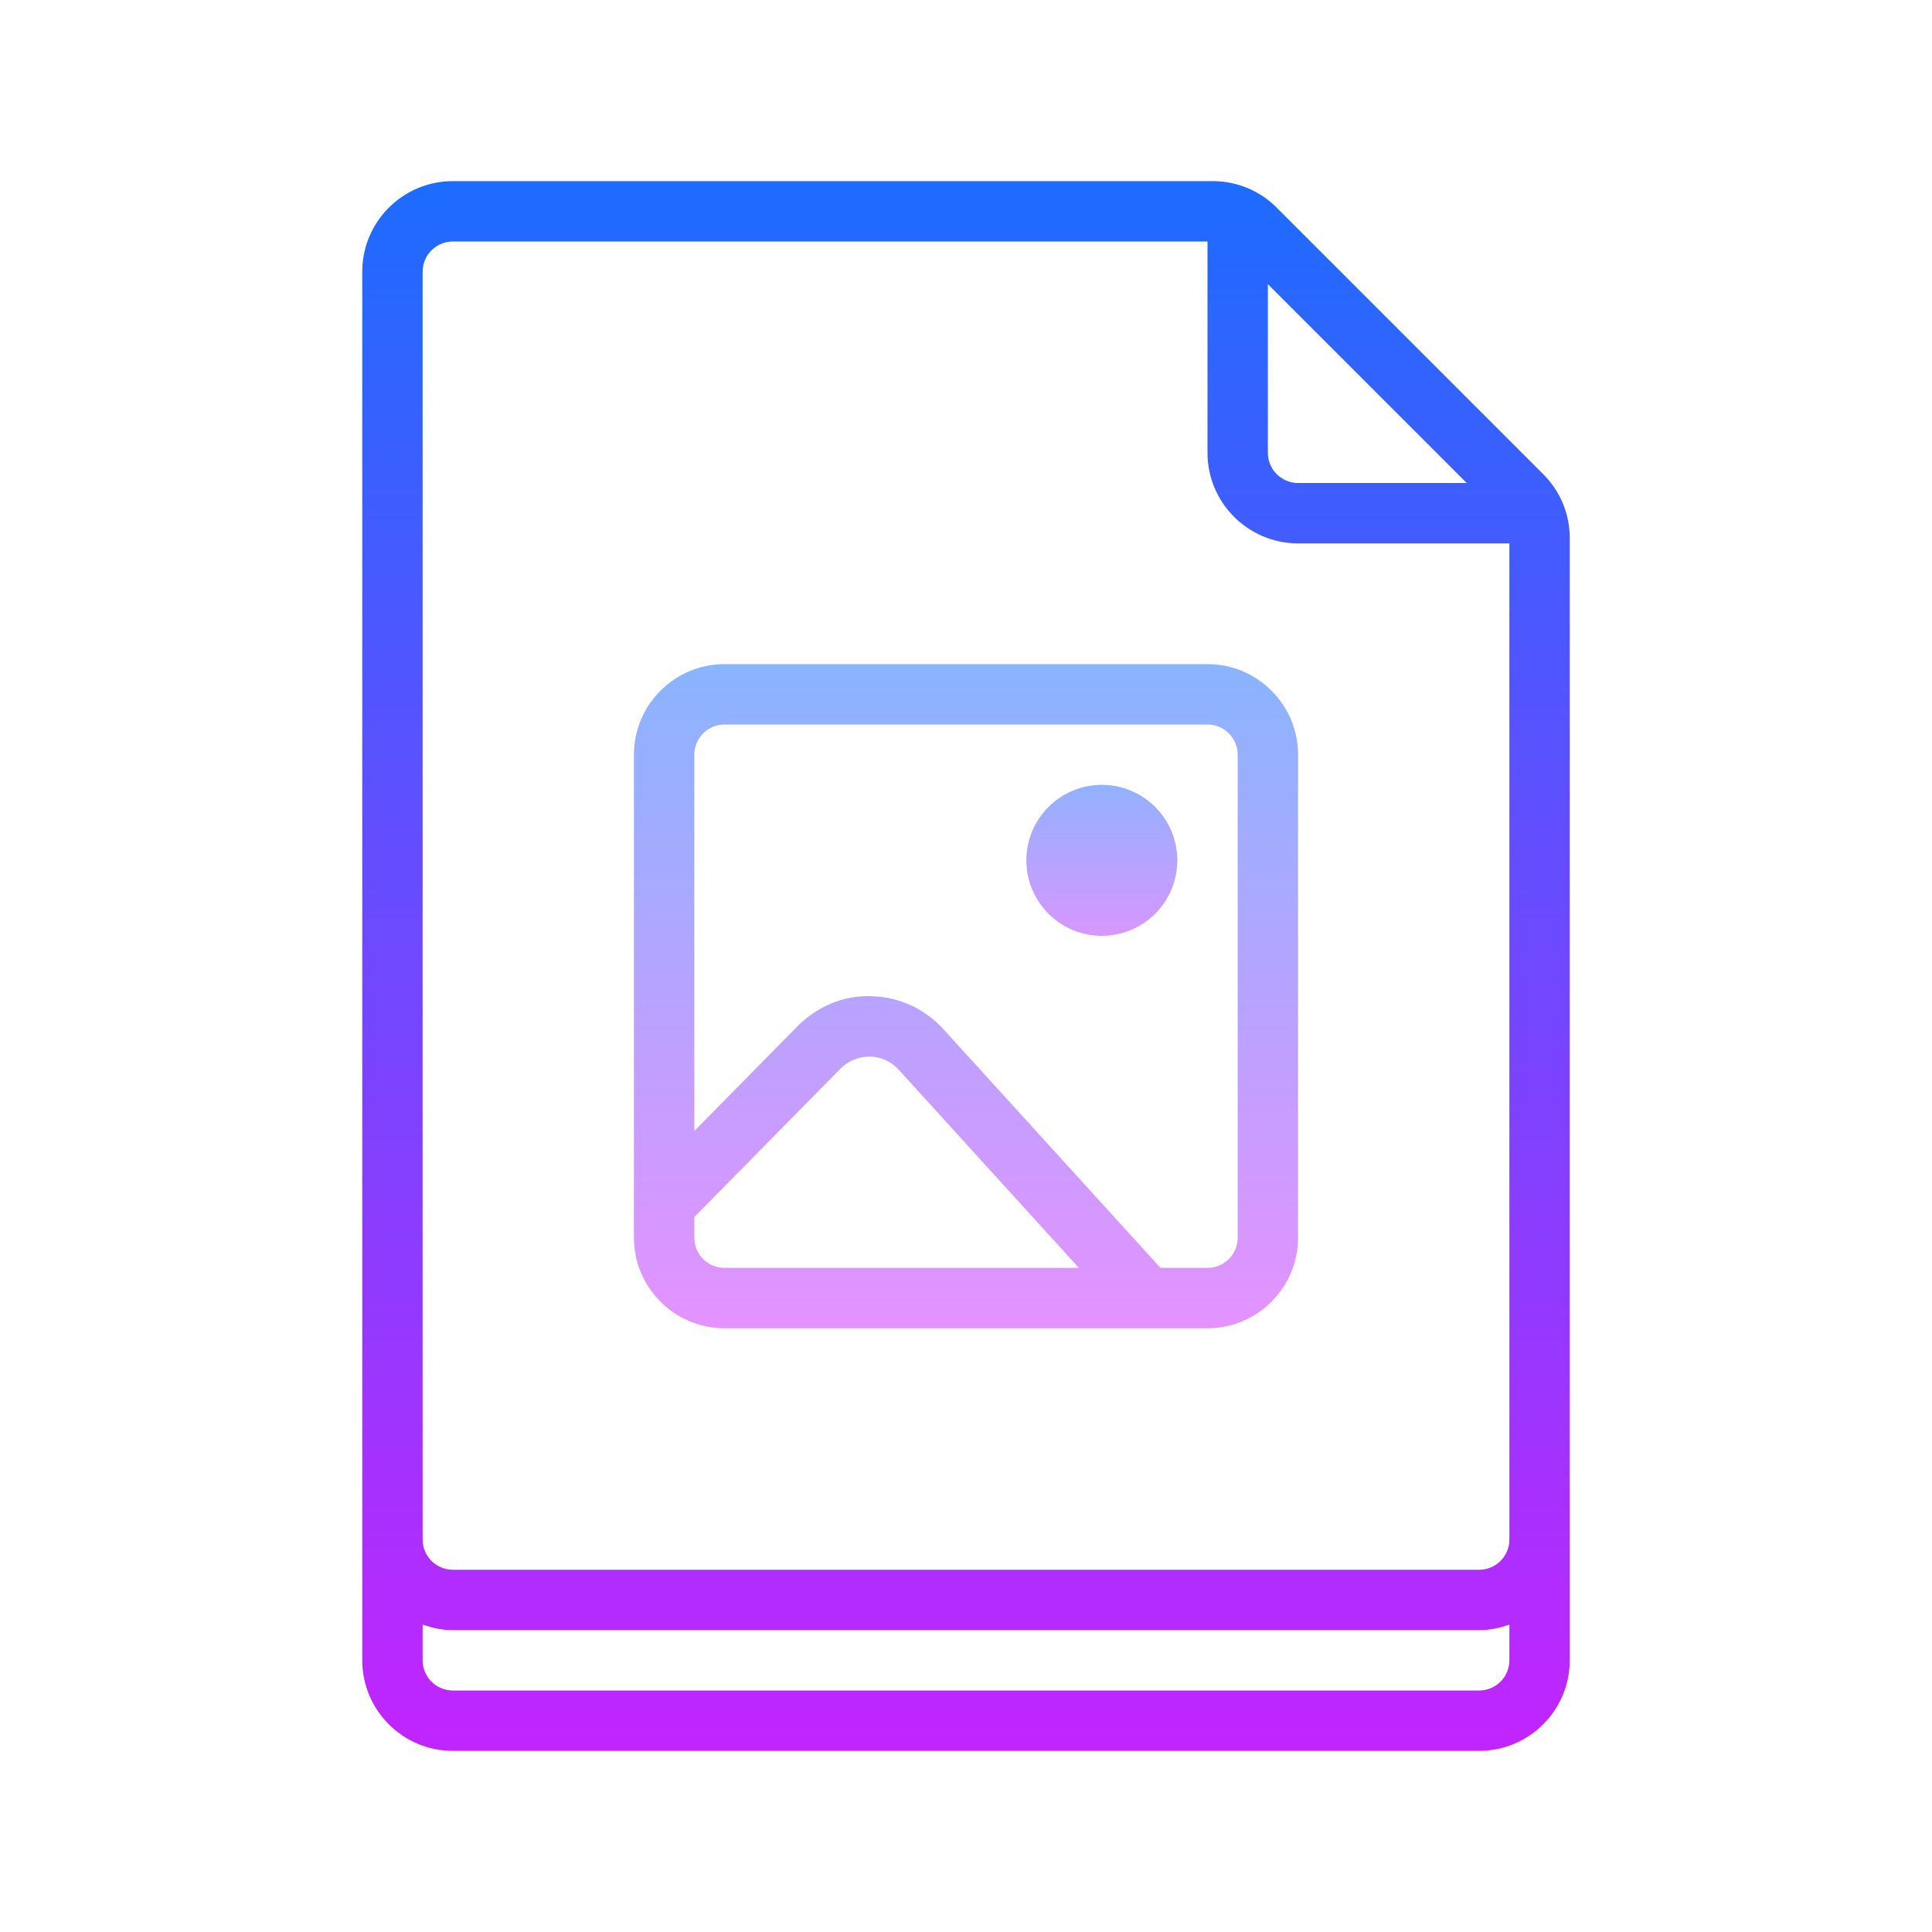 <svg xmlns="http://www.w3.org/2000/svg"  viewBox="0 0 64 64" width="512px" height="512px"><linearGradient id="ub_JXsJM9yrC8X9EolBxva" x1="32" x2="32" y1="397" y2="341.988" gradientTransform="matrix(1 0 0 -1 0 402)" gradientUnits="userSpaceOnUse" spreadMethod="reflect"><stop offset="0" stop-color="#1A6DFF"/><stop offset="1" stop-color="#C822FF"/></linearGradient><path fill="url(#ub_JXsJM9yrC8X9EolBxva)" d="M51.121,15.707l-8.828-8.828C41.727,6.313,40.973,6,40.171,6H15c-1.654,0-3,1.346-3,3v40v2v4 c0,1.654,1.346,3,3,3h34c1.654,0,3-1.346,3-3v-4v-2V17.828C52,17.027,51.688,16.273,51.121,15.707z M48.586,16H43 c-0.551,0-1-0.448-1-1V9.414L48.586,16z M49,56H15c-0.551,0-1-0.448-1-1v-1.185C14.314,53.928,14.648,54,15,54h34 c0.352,0,0.686-0.072,1-0.184V55C50,55.552,49.551,56,49,56z M50,51c0,0.552-0.449,1-1,1H15c-0.551,0-1-0.448-1-1v-2V9 c0-0.552,0.449-1,1-1h25v7c0,1.654,1.346,3,3,3h7v31V51z"/><linearGradient id="ub_JXsJM9yrC8X9EolBxvb" x1="36.5" x2="36.5" y1="376.625" y2="370.095" gradientTransform="matrix(1 0 0 -1 0 402)" gradientUnits="userSpaceOnUse" spreadMethod="reflect"><stop offset="0" stop-color="#8ab4ff"/><stop offset="1" stop-color="#e492ff"/></linearGradient><path fill="url(#ub_JXsJM9yrC8X9EolBxvb)" d="M36.5 26A2.5 2.5 0 1 0 36.5 31A2.5 2.5 0 1 0 36.5 26Z"/><linearGradient id="ub_JXsJM9yrC8X9EolBxvc" x1="32" x2="32" y1="22" y2="44" gradientUnits="userSpaceOnUse" spreadMethod="reflect"><stop offset="0" stop-color="#8ab4ff"/><stop offset="1" stop-color="#e492ff"/></linearGradient><path fill="url(#ub_JXsJM9yrC8X9EolBxvc)" d="M40,22H24c-1.654,0-3,1.346-3,3v16c0,1.654,1.346,3,3,3h16c1.654,0,3-1.346,3-3V25 C43,23.346,41.654,22,40,22z M23,41v-0.684l4.833-4.905c0.268-0.272,0.596-0.404,0.986-0.411c0.365,0.008,0.706,0.166,0.961,0.446 L35.739,42H24C23.449,42,23,41.552,23,41z M41,41c0,0.552-0.449,1-1,1h-1.558l-7.183-7.899c-0.628-0.69-1.48-1.081-2.401-1.1 c-0.904-0.037-1.792,0.339-2.451,1.006L23,37.466V25c0-0.552,0.449-1,1-1h16c0.551,0,1,0.448,1,1V41z"/></svg>